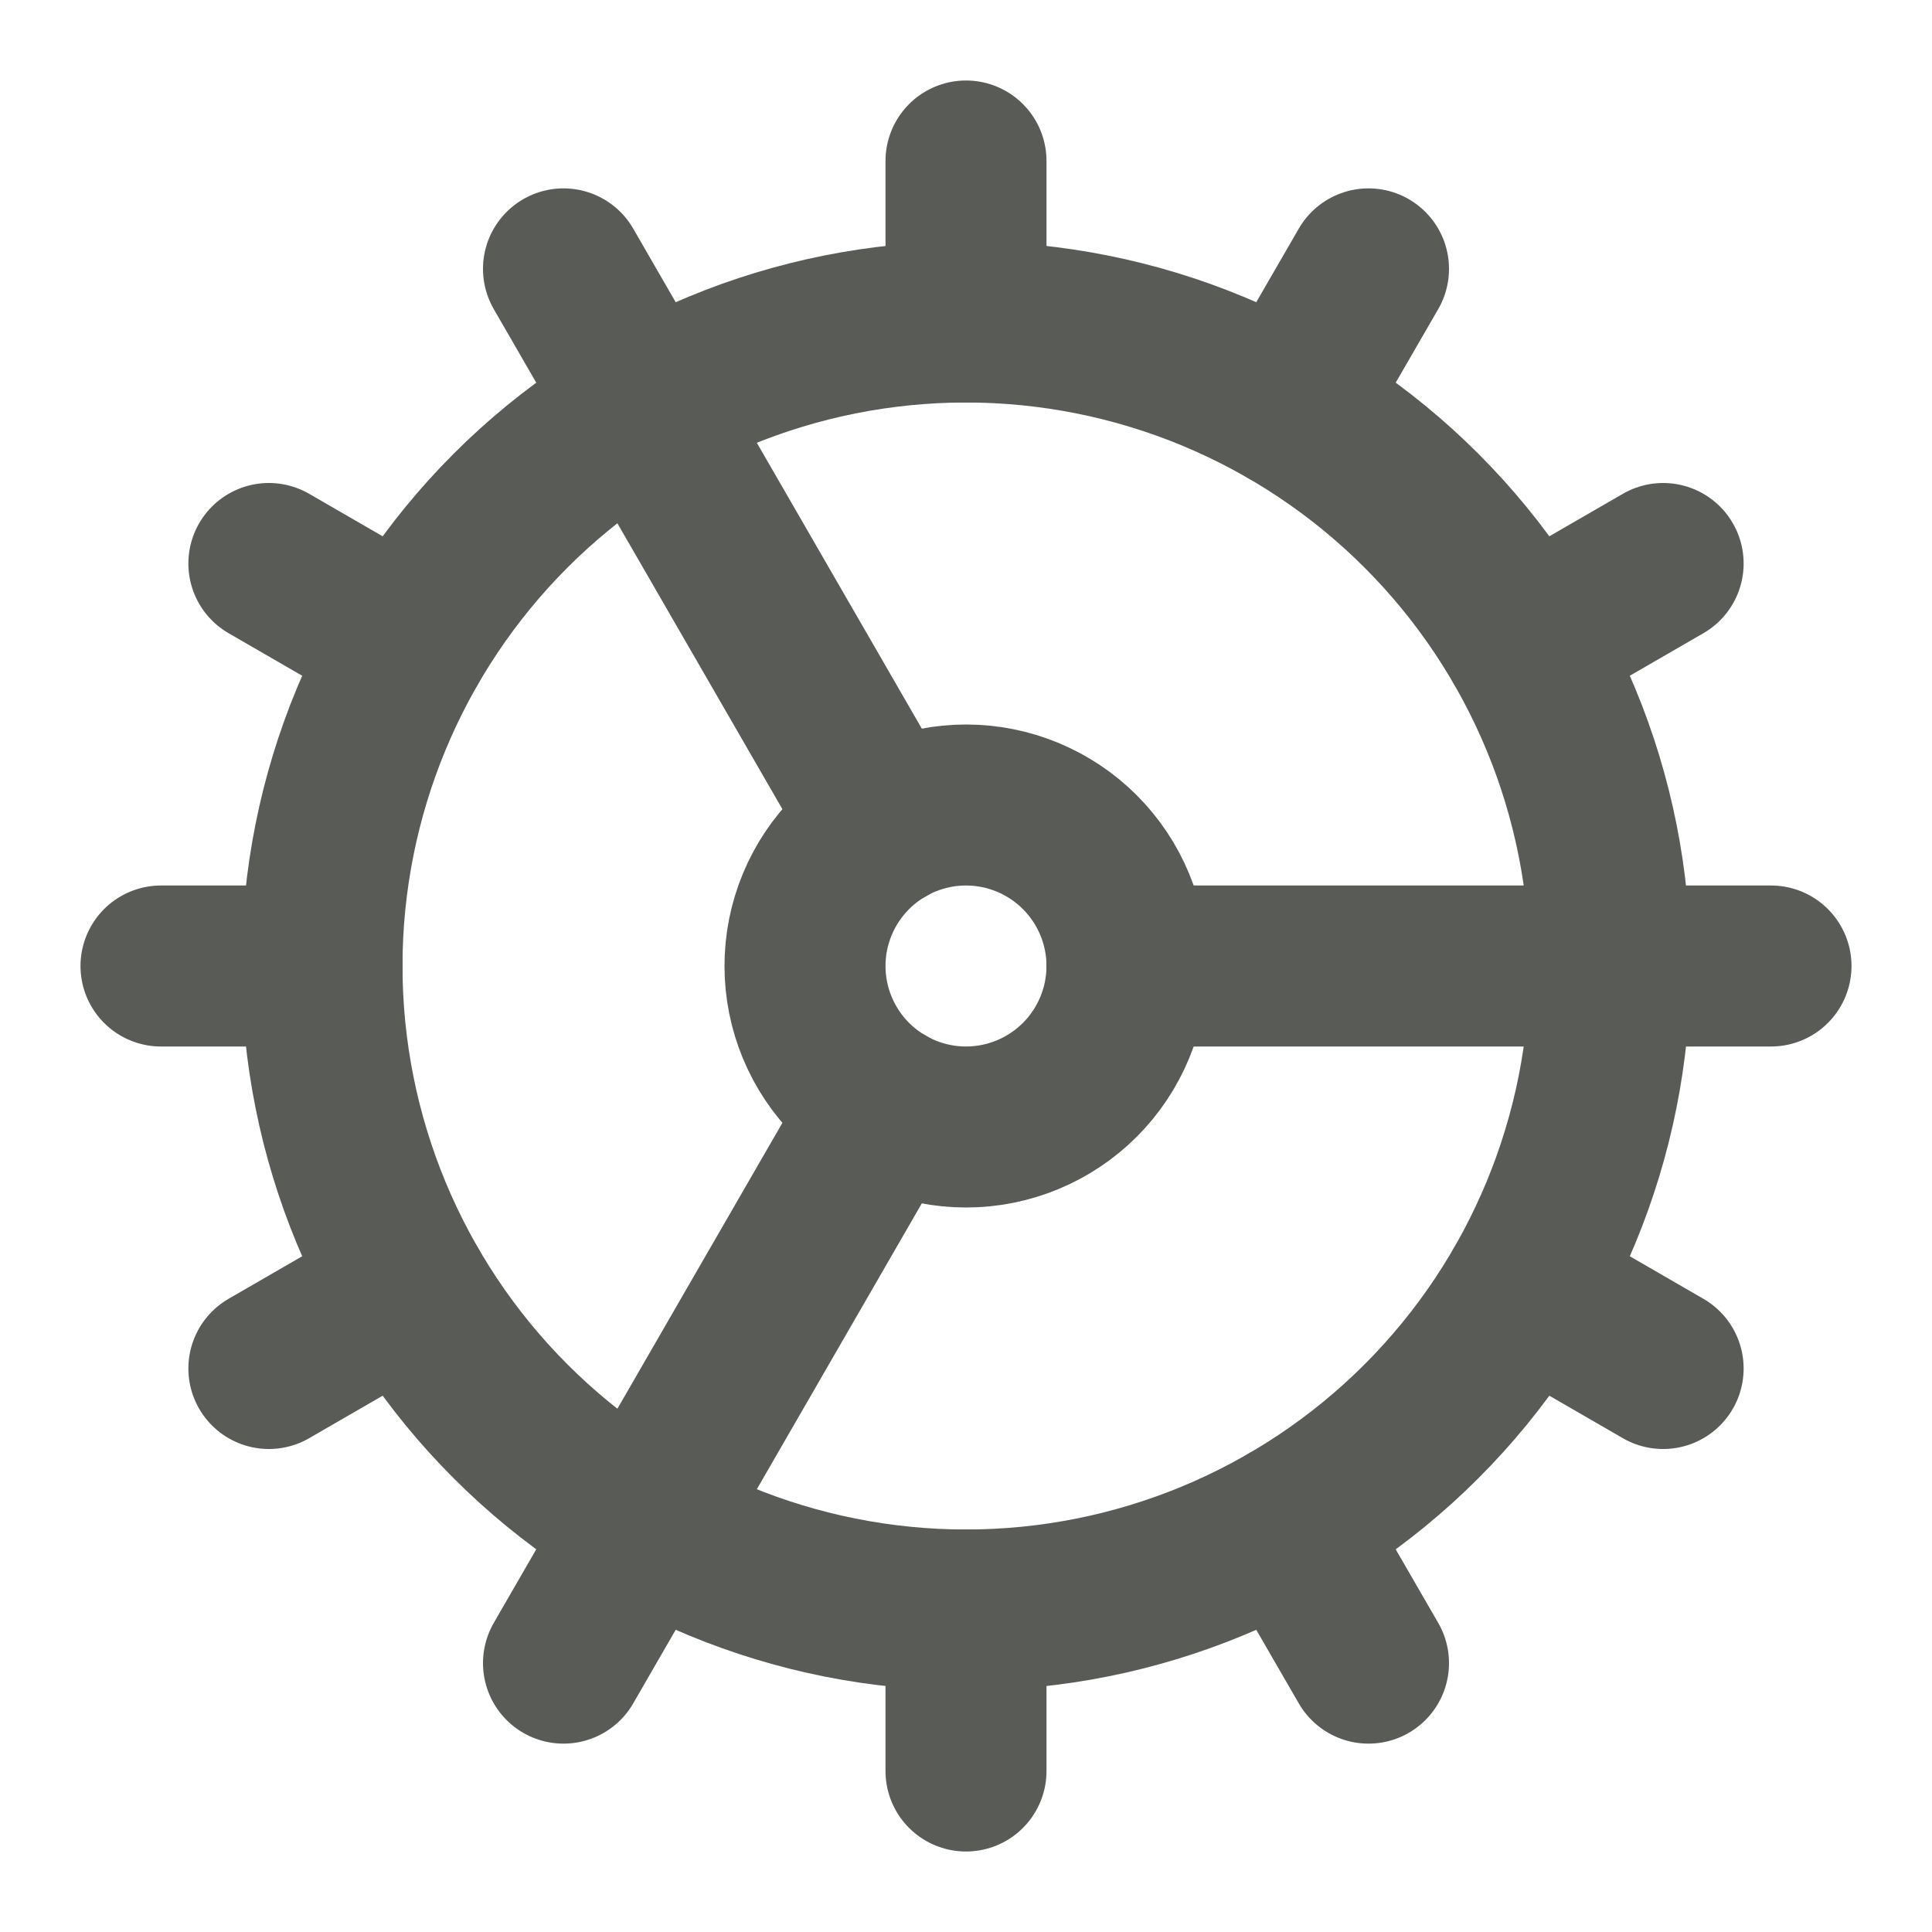 <svg xmlns="http://www.w3.org/2000/svg" width="24" height="24" viewBox="0 0 24 24" fill="none">
  <path d="M12 20C14.122 20 16.157 19.157 17.657 17.657C19.157 16.157 20 14.122 20 12C20 9.878 19.157 7.843 17.657 6.343C16.157 4.843 14.122 4 12 4C9.878 4 7.843 4.843 6.343 6.343C4.843 7.843 4 9.878 4 12C4 14.122 4.843 16.157 6.343 17.657C7.843 19.157 9.878 20 12 20Z" stroke="#595B57" stroke-width="2" stroke-linecap="round" stroke-linejoin="round"/>
  <path d="M12 14C12.53 14 13.039 13.789 13.414 13.414C13.789 13.039 14 12.53 14 12C14 11.47 13.789 10.961 13.414 10.586C13.039 10.211 12.53 10 12 10C11.47 10 10.961 10.211 10.586 10.586C10.211 10.961 10 11.47 10 12C10 12.53 10.211 13.039 10.586 13.414C10.961 13.789 11.47 14 12 14Z" stroke="#595B57" stroke-width="2" stroke-linecap="round" stroke-linejoin="round"/>
  <path d="M12 2V4" stroke="#595B57" stroke-width="2" stroke-linecap="round" stroke-linejoin="round"/>
  <path d="M12 22V20" stroke="#595B57" stroke-width="2" stroke-linecap="round" stroke-linejoin="round"/>
  <path d="M17 20.66L16 18.93" stroke="#595B57" stroke-width="2" stroke-linecap="round" stroke-linejoin="round"/>
  <path d="M11 10.27L7 3.34" stroke="#595B57" stroke-width="2" stroke-linecap="round" stroke-linejoin="round"/>
  <path d="M20.66 17L18.93 16" stroke="#595B57" stroke-width="2" stroke-linecap="round" stroke-linejoin="round"/>
  <path d="M3.34 7L5.07 8" stroke="#595B57" stroke-width="2" stroke-linecap="round" stroke-linejoin="round"/>
  <path d="M14 12H22" stroke="#595B57" stroke-width="2" stroke-linecap="round" stroke-linejoin="round"/>
  <path d="M2 12H4" stroke="#595B57" stroke-width="2" stroke-linecap="round" stroke-linejoin="round"/>
  <path d="M20.66 7L18.93 8" stroke="#595B57" stroke-width="2" stroke-linecap="round" stroke-linejoin="round"/>
  <path d="M3.34 17L5.07 16" stroke="#595B57" stroke-width="2" stroke-linecap="round" stroke-linejoin="round"/>
  <path d="M17 3.34L16 5.07" stroke="#595B57" stroke-width="2" stroke-linecap="round" stroke-linejoin="round"/>
  <path d="M11 13.73L7 20.66" stroke="#595B57" stroke-width="2" stroke-linecap="round" stroke-linejoin="round"/>
</svg>
